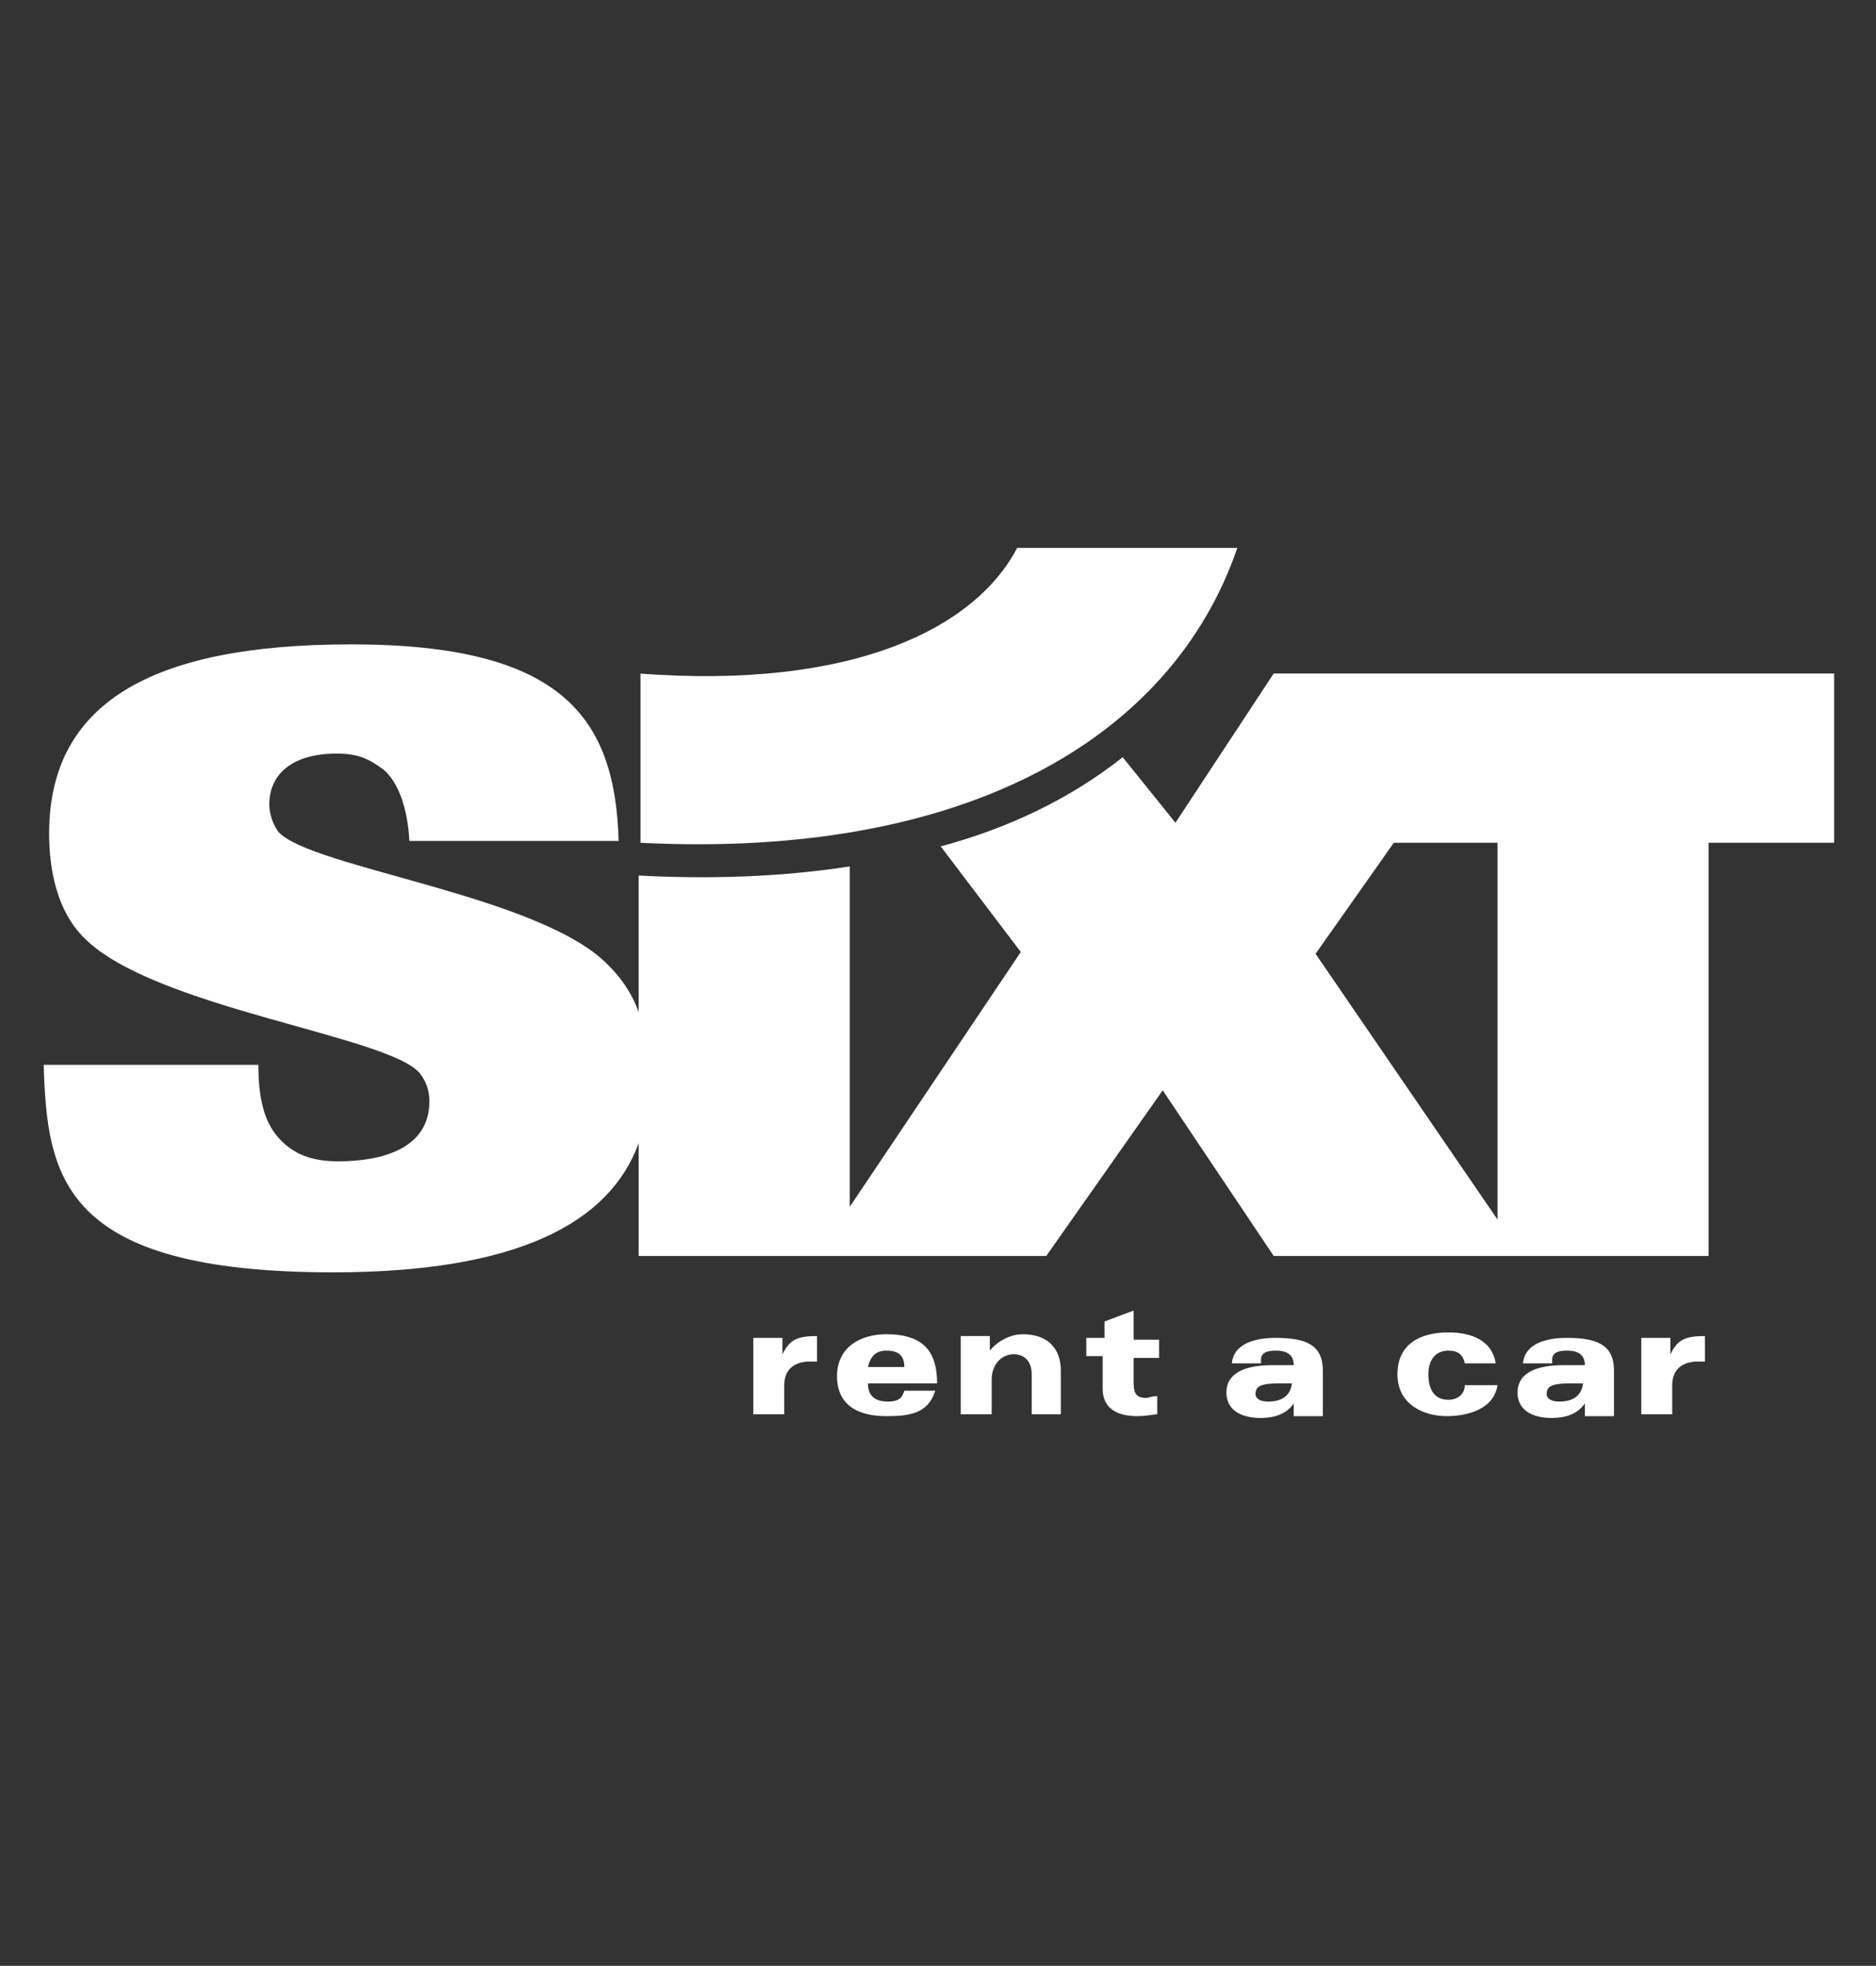 <?xml version="1.0" encoding="utf-8"?>
<!-- Generator: Adobe Illustrator 27.0.0, SVG Export Plug-In . SVG Version: 6.00 Build 0)  -->
<svg version="1.1" id="Layer_1" xmlns="http://www.w3.org/2000/svg" xmlns:xlink="http://www.w3.org/1999/xlink" x="0px" y="0px"
	 viewBox="0 0 103.1 108" style="enable-background:new 0 0 103.1 108;" xml:space="preserve">
<rect x="0" y="0" width="103.1" height="108" fill="#333333" stroke="none"/>
<style type="text/css">
	.st0{fill-rule:evenodd;clip-rule:evenodd;fill:#FFFFFF;}
	.st1{fill:#FFFFFF;}
</style>
<g>
	<path class="st0" d="M71,75.9c0,0.4-0.2,1.1-1.3,1.1c-0.5,0-0.7-0.2-0.7-0.4c0-0.4,0.2-0.6,1.3-0.6H71L71,75.9z M69.3,74.7
		c0-0.3,0.2-0.5,0.8-0.5c0.6,0,1,0.2,1,0.8h-1.2c-1.6,0-2.5,0.5-2.5,1.5c0,0.9,0.7,1.4,1.9,1.4c0.7,0,1.4-0.2,1.8-0.8h0
		c0,0.2,0,0.5,0,0.7h1.6c0-0.3,0-0.6,0-0.9v-1.6c0-1.4-0.9-1.8-2.6-1.8c-1.1,0-2.3,0.3-2.4,1.4H69.3L69.3,74.7z"/>
	<path class="st1" d="M76.6,46.3l-4.3,6.1l10,14.6V46.3H76.6L76.6,46.3z M46.7,47.6v18.7l9.4-14l-4.4-5.8c3.7-1,7.1-2.6,10-4.9
		l2.9,3.6L70,37h30.8v9.3h-6.9V69L70,69l-6.1-9.1L57.5,69H35.1v-6.2c-1.6,4.4-6.7,7.1-16.8,7.1c-15,0-15.7-5.3-15.9-11.4h11.8
		c0,1.8,0.3,3.1,1.1,4c0.8,0.9,1.8,1.3,3.3,1.3c2.4,0,5-0.7,5-3.3c0-0.6-0.2-1.1-0.5-1.5c-1.6-2.1-14.7-3.6-18.5-7.5
		c-1.5-1.5-1.9-3.8-1.9-5.7c0-7.1,5.5-10.4,16.6-10.4c11.7,0,14.5,4.1,14.7,10.8H22.5c-0.1-1.8-0.6-3.2-1.4-3.9
		c-0.8-0.6-1.4-0.9-2.6-0.9c-2.4,0-3.7,1.1-3.7,2.8c0,0.5,0.2,1.1,0.5,1.5c1.8,2,14.6,3.5,18.2,7.4c0.6,0.6,1.2,1.4,1.6,2.5v-7.5
		C38.9,48.3,42.8,48.2,46.7,47.6L46.7,47.6z"/>
	<path class="st1" d="M35.1,37c11.8,0.9,18.5-2.5,20.8-6.9h12.1c-3.6,10.5-15,17.1-32.8,16.2V37L35.1,37z"/>
	<path class="st1" d="M41.5,77.7h1.6v-1.6c0-0.9,0.6-1.3,1.4-1.3c0.2,0,0.3,0,0.4,0v-1.4c-1.1,0-1.5,0.2-1.9,1h0c0-0.3,0-0.6,0-0.9
		h-1.6c0,0.3,0,0.6,0,0.9V77.7L41.5,77.7z"/>
	<path class="st0" d="M47.7,75.1c0.1-0.4,0.3-0.9,1-0.9c0.6,0,1,0.2,1,0.9H47.7L47.7,75.1z M51.5,76c0-1.7-0.7-2.7-2.8-2.7
		c-1.4,0-2.7,0.7-2.7,2.3c0,1.7,1.3,2.2,2.7,2.2c1.2,0,2.3-0.1,2.7-1.4h-1.7c-0.1,0.3-0.2,0.6-0.9,0.6c-0.7,0-1.1-0.3-1.1-1H51.5
		L51.5,76z"/>
	<path class="st1" d="M52.9,77.7h1.6v-1.9c0-0.9,0.6-1.4,1.2-1.4c0.7,0,1,0.5,1,1.1v2.2h1.6v-2.4c0-1.1-0.6-2-2.1-2
		c-0.7,0-1.4,0.4-1.8,0.9h0c0-0.3,0-0.5,0-0.8h-1.6c0,0.3,0,0.6,0,0.9V77.7L52.9,77.7z"/>
	<path class="st1" d="M59.6,74.5h1v1.8c0,1,0.7,1.5,1.9,1.5c0.5,0,0.9-0.1,1.1-0.1v-1c-0.3,0-0.5,0.1-0.6,0.1
		c-0.6,0-0.7-0.3-0.7-0.9v-1.3h1.4v-1h-1.4V72l-1.6,0.6v0.9h-1V74.5L59.6,74.5z"/>
	<path class="st1" d="M80.5,76.1c0,0.5-0.4,0.8-0.9,0.8c-0.8,0-1.1-0.6-1.1-1.4c0-0.8,0.4-1.3,1.1-1.3c0.5,0,0.8,0.2,0.9,0.7h1.7
		c-0.2-1.3-1.4-1.7-2.6-1.7c-1.5,0-2.8,0.6-2.8,2.3c0,1.7,1.5,2.3,2.7,2.3c1.2,0,2.6-0.4,2.8-1.7H80.5L80.5,76.1z"/>
	<path class="st0" d="M87,75.9c0,0.4-0.2,1.1-1.3,1.1c-0.5,0-0.7-0.2-0.7-0.4c0-0.4,0.2-0.6,1.3-0.6H87L87,75.9z M85.3,74.7
		c0-0.3,0.2-0.5,0.8-0.5c0.6,0,1,0.2,1,0.8h-1.2c-1.6,0-2.5,0.5-2.5,1.5c0,0.9,0.7,1.4,1.9,1.4c0.7,0,1.4-0.2,1.8-0.8h0
		c0,0.2,0,0.5,0,0.7h1.6c0-0.3,0-0.6,0-0.9v-1.6c0-1.4-0.9-1.8-2.6-1.8c-1.1,0-2.3,0.3-2.4,1.4H85.3L85.3,74.7z"/>
	<path class="st1" d="M90.3,77.7h1.6v-1.6c0-0.9,0.6-1.3,1.4-1.3c0.2,0,0.3,0,0.4,0v-1.4c-1.1,0-1.5,0.2-1.9,1h0c0-0.3,0-0.6,0-0.9
		h-1.6c0,0.3,0,0.6,0,0.9V77.7L90.3,77.7z"/>
</g>
</svg>
